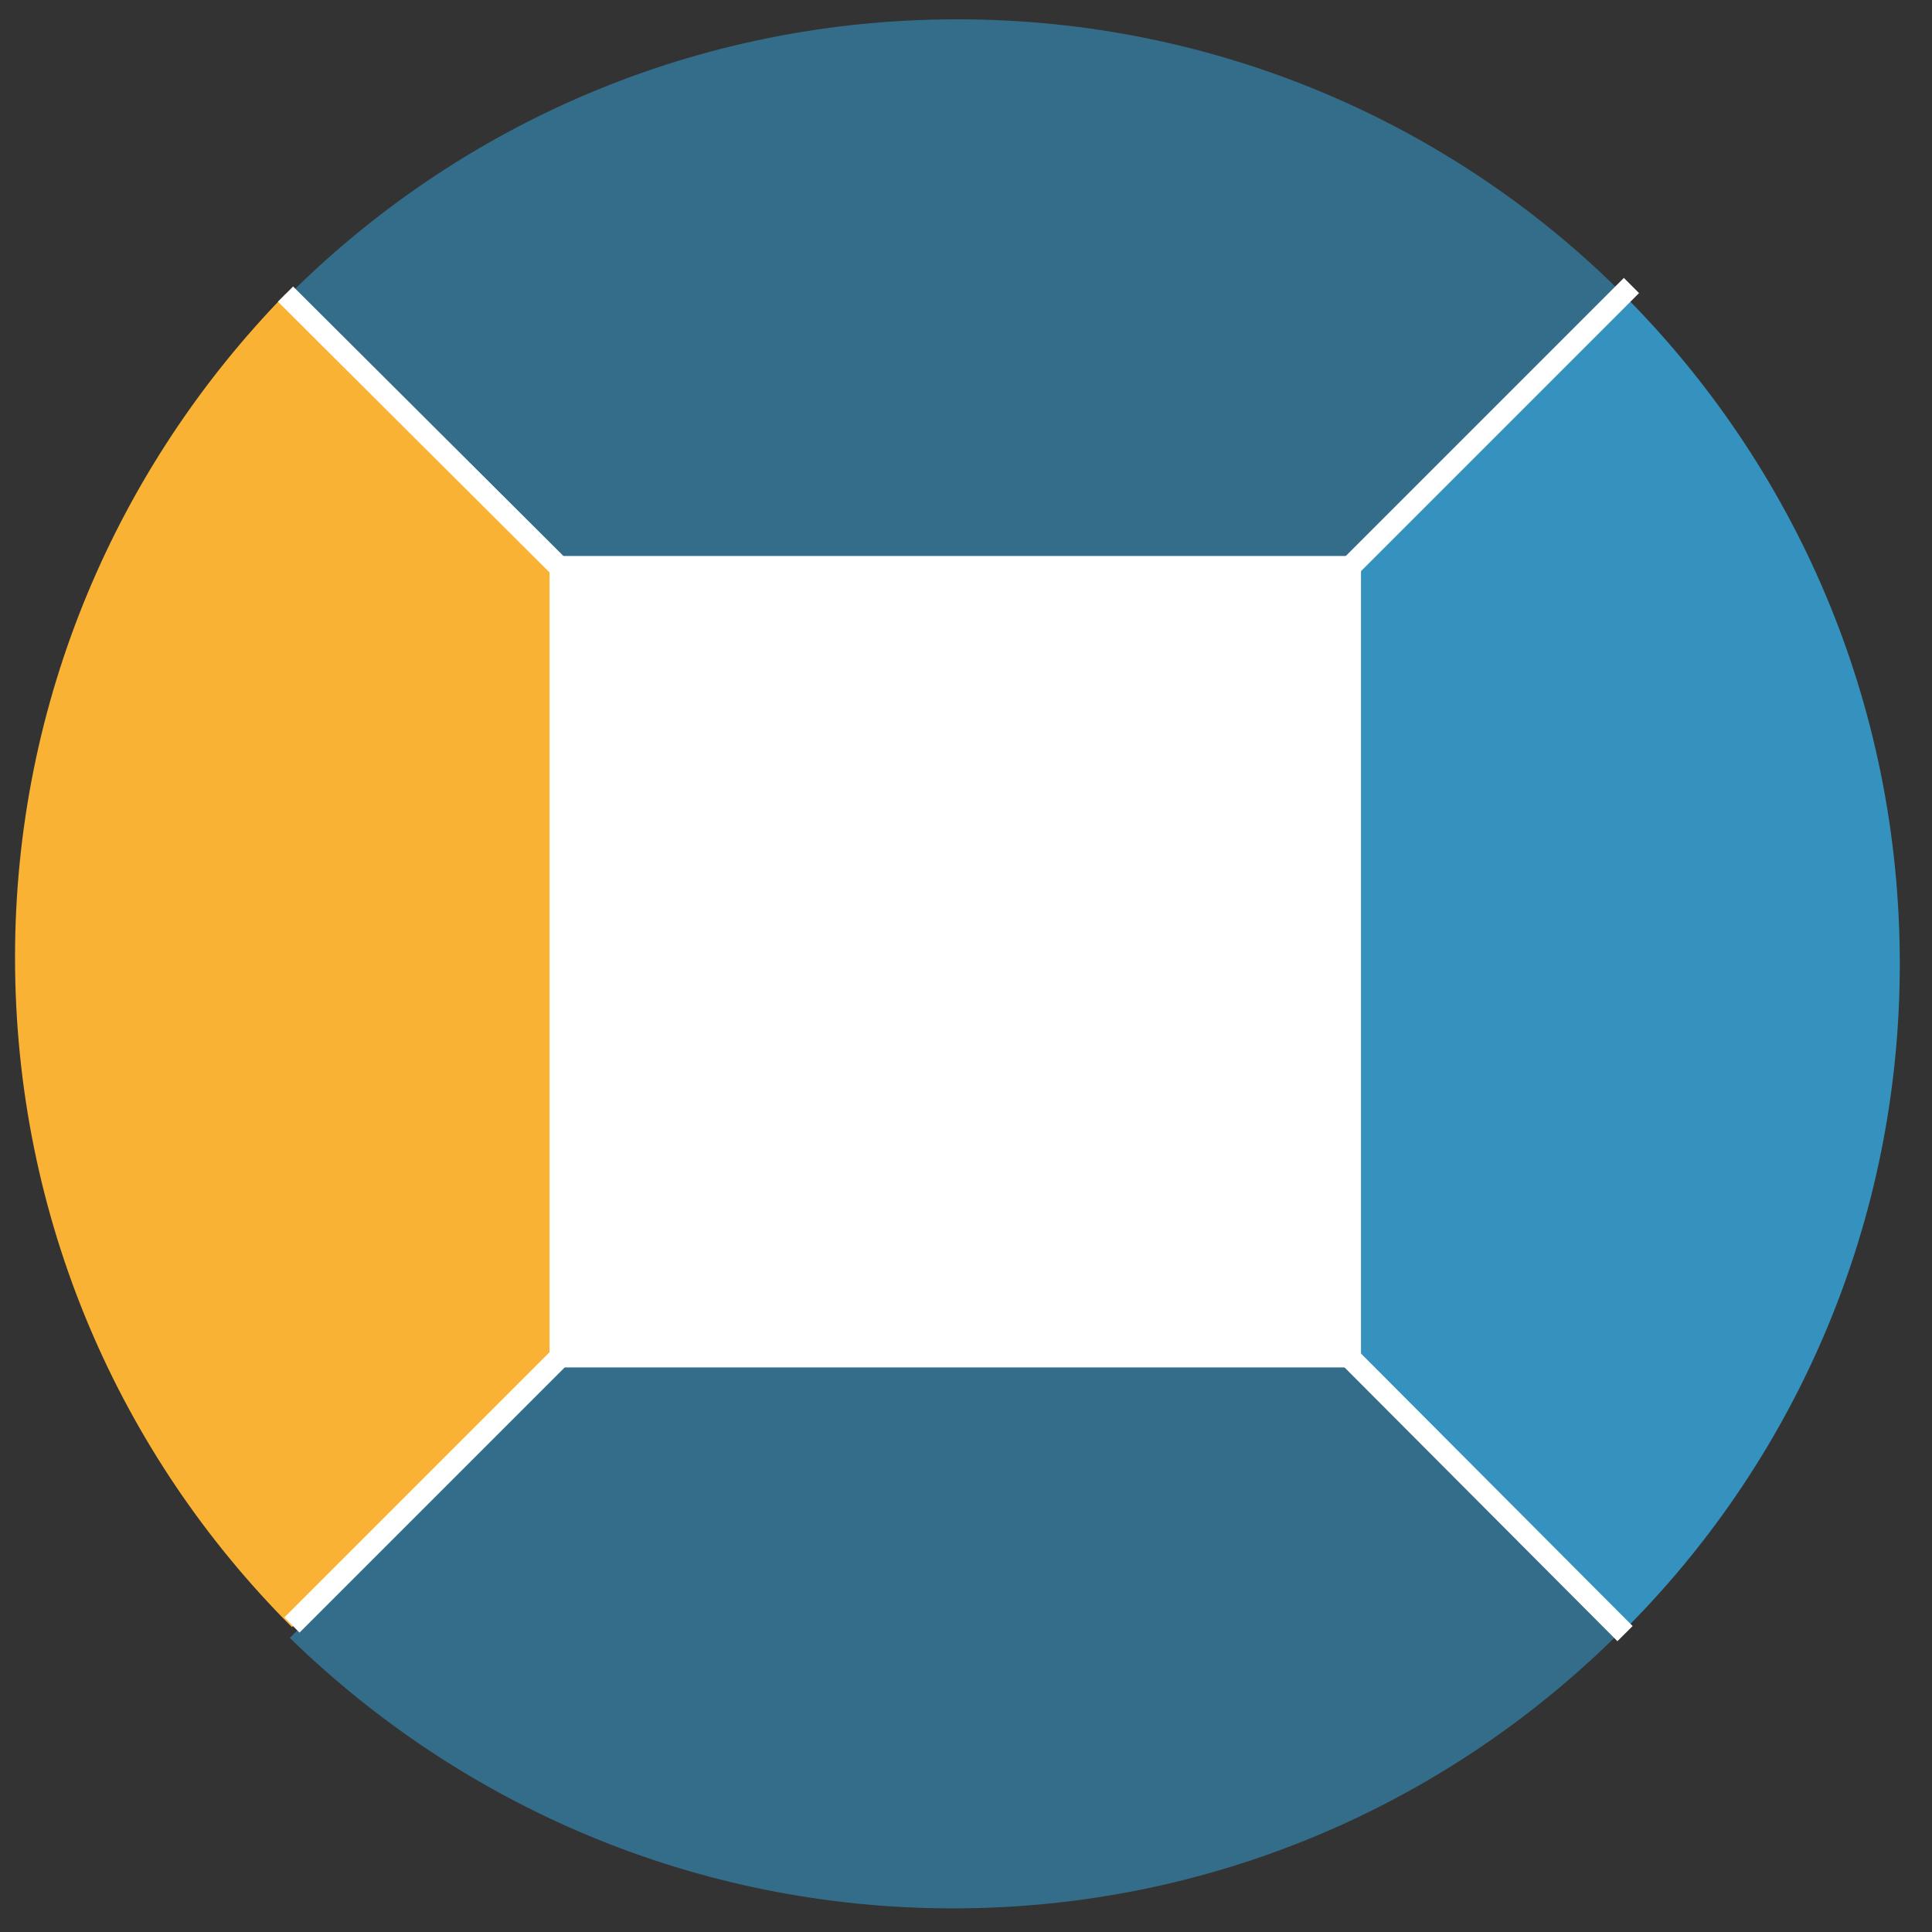 <?xml version="1.0" encoding="utf-8"?>
<!-- Generator: Adobe Illustrator 19.1.0, SVG Export Plug-In . SVG Version: 6.00 Build 0)  -->
<svg version="1.1" id="Ebene_1" xmlns="http://www.w3.org/2000/svg" xmlns:xlink="http://www.w3.org/1999/xlink" x="0px" y="0px"
	 viewBox="0 0 90 90" style="enable-background:new 0 0 90 90;" xml:space="preserve">
<rect x="0" y="0" width="90" height="90" fill="#333333" stroke="none"/>
<style type="text/css">
	.st0{opacity:0.8;fill:#36A9E1;}
	.st1{opacity:0.5;fill:#36A9E1;}
	.st2{fill:none;stroke:#FFFFFF;stroke-miterlimit:10;}
	.st3{fill:#FFFFFF;stroke:#FFFFFF;stroke-miterlimit:10;}
	.st4{opacity:1; fill:#F9B233;}
</style>
<path id="nav_left" class="st4" d="M26.1,27c0.1-0.1,0.2-0.2,0.3-0.3l-0.3-0.3v-0.1H26L13.3,13.7c-7.8,8-12.6,18.9-12.6,30.9
	c0,12.2,4.9,23.2,12.9,31.2l0,0l12.6-12.6c0,0-0.1-0.1-0.1-0.1V27z"/>
<path id="nav_right" class="st0" d="M88.5,44.9c0-12.2-4.9-23.2-12.9-31.2l0,0L63,26.3c0,0,0,0,0.1,0.1h-0.2v36.8h0.5l12.5,12.5
	C83.7,67.8,88.5,56.9,88.5,44.9z"/>
<path id="nav_top" class="st1" d="M75.5,76L62.9,63.4c-0.3,0.3-36,0.3-36.4-0.1l-13,13c8,7.8,18.9,12.6,30.9,12.6C56.5,88.9,67.5,84,75.5,76
	L75.5,76z"/>
<path id="nav_bottom" class="st1" d="M44.6,0.9c-12.2,0-23.2,4.9-31.2,12.9l0,0l12.6,12.6v0.6h36.8v-0.9l12.6-12.6C67.5,5.7,56.6,0.9,44.6,0.9z"/>
<line class="st2" x1="44.5" y1="44.8" x2="75.7" y2="76.1"/>
<line class="st2" x1="44.5" y1="44.8" x2="76" y2="13.3"/>
<line class="st2" x1="44.5" y1="44.8" x2="13.3" y2="13.7"/>
<line class="st2" x1="44.5" y1="44.8" x2="13.6" y2="75.7"/>
<rect id="nav_center" x="26.1" y="26.4" class="st3" width="36.8" height="36.8"/>
</svg>

